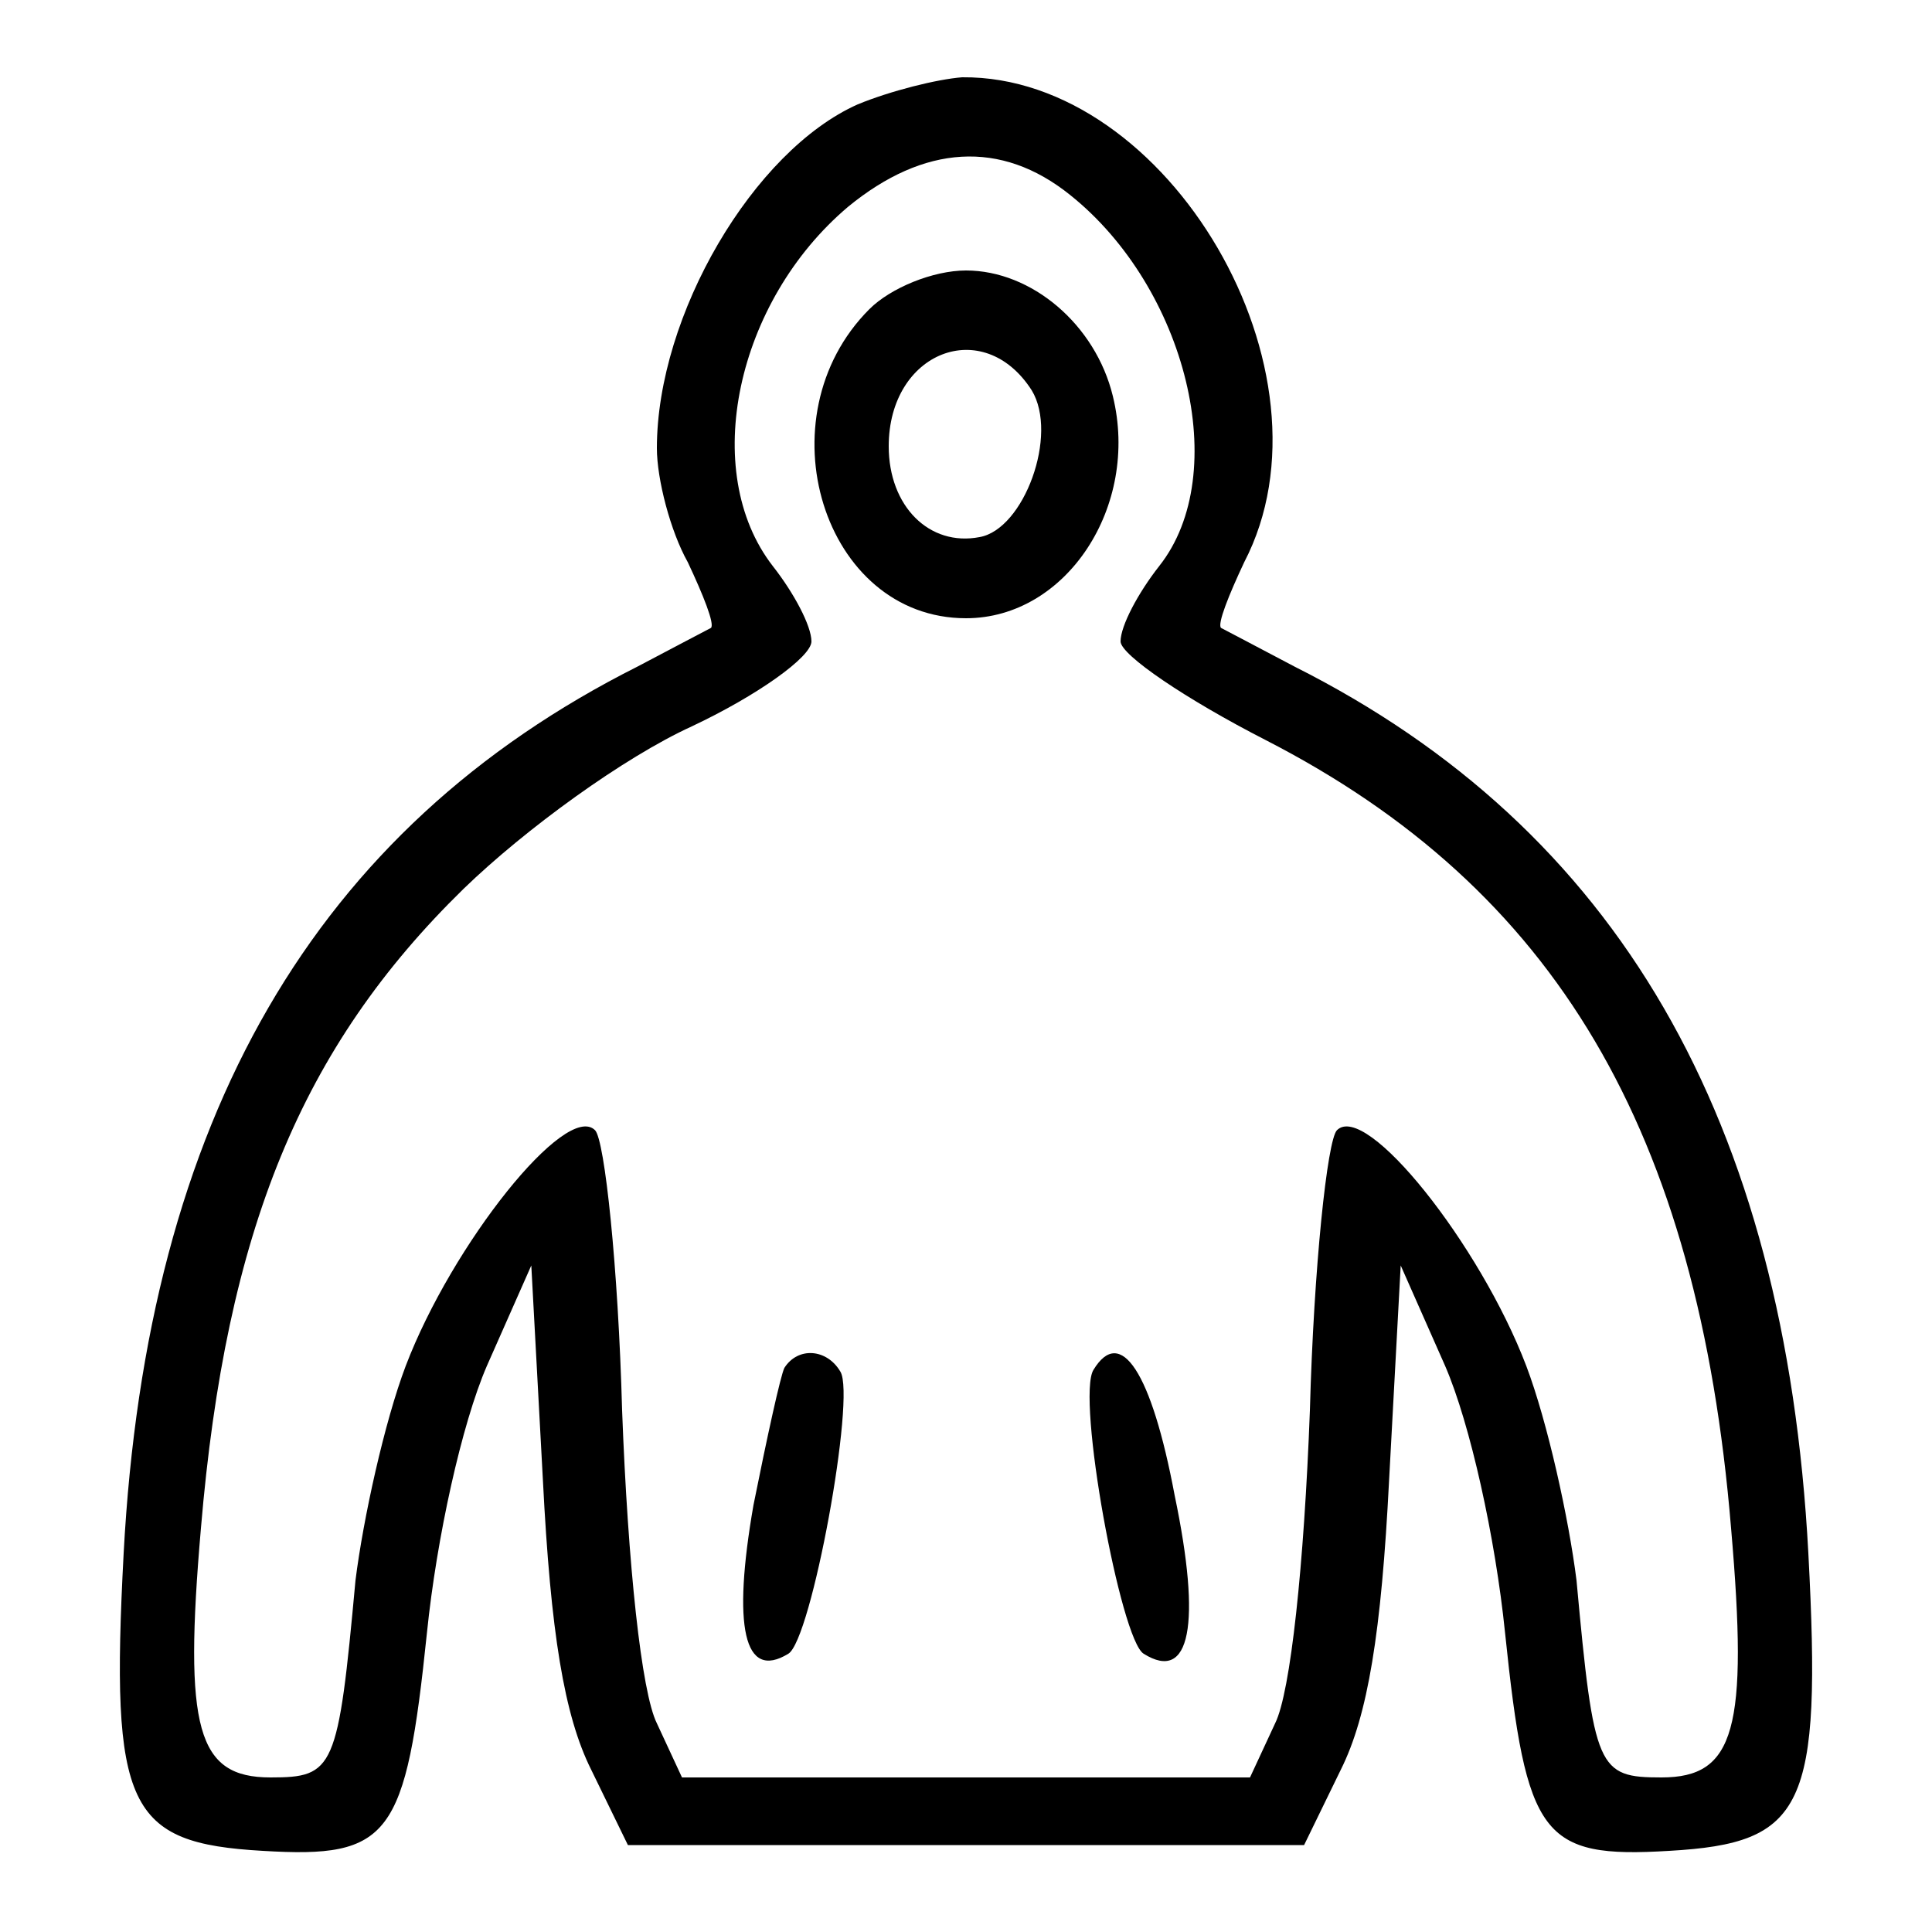 <?xml version="1.0" standalone="no"?>
<!DOCTYPE svg PUBLIC "-//W3C//DTD SVG 20010904//EN"
 "http://www.w3.org/TR/2001/REC-SVG-20010904/DTD/svg10.dtd">
<svg version="1.0" xmlns="http://www.w3.org/2000/svg"
 width="100pt" height="100pt" viewBox="0 0 100 100"
 preserveAspectRatio="xMidYMid meet">

<g transform="translate(0,100) scale(0.1,-0.1)"
fill="#000000" stroke="none">
<path d="M444 946 c-54 -24 -104 -109 -104 -178 0 -16 7 -43 16 -59 8 -17 14
-32 12 -34 -2 -1 -19 -10 -38 -20 -167 -84 -254 -234 -266 -459 -7 -132 2
-150 72 -154 66 -4 74 7 85 113 5 49 18 108 31 138 l23 52 6 -111 c4 -79 11
-122 25 -150 l19 -39 175 0 175 0 19 39 c14 28 21 71 25 150 l6 111 23 -52
c13 -30 26 -89 31 -138 11 -106 19 -117 85 -113 70 4 79 22 72 154 -12 225
-99 375 -266 459 -19 10 -36 19 -38 20 -2 2 4 17 12 34 51 98 -39 252 -146
251 -13 -1 -37 -7 -54 -14z m110 -47 c60 -48 84 -144 46 -192 -11 -14 -20 -31
-20 -39 0 -7 34 -30 75 -51 150 -77 224 -202 241 -408 9 -104 2 -129 -36 -129
-33 0 -35 4 -44 102 -4 32 -15 82 -26 111 -24 63 -83 137 -98 122 -5 -5 -12
-71 -14 -145 -3 -80 -10 -146 -18 -162 l-13 -28 -147 0 -147 0 -13 28 c-8 16
-15 82 -18 162 -2 74 -9 140 -14 145 -15 15 -74 -59 -98 -122 -11 -29 -22 -79
-26 -111 -9 -98 -11 -102 -44 -102 -38 0 -45 25 -36 129 13 154 52 249 136
331 32 31 83 68 118 84 34 16 62 36 62 44 0 8 -9 25 -20 39 -38 49 -19 137 39
186 39 32 79 35 115 6z"/>
<path d="M450 840 c-56 -56 -24 -160 50 -160 52 0 90 58 76 115 -9 37 -42 65
-76 65 -17 0 -39 -9 -50 -20z m84 -42 c14 -23 -4 -72 -27 -76 -26 -5 -47 16
-47 47 0 49 49 68 74 29z"/>
<path d="M406 292 c-2 -4 -9 -36 -16 -71 -11 -63 -5 -91 18 -77 12 7 35 133
27 146 -7 12 -22 13 -29 2z"/>
<path d="M566 291 c-9 -14 14 -140 26 -147 24 -15 30 15 16 82 -12 64 -28 88
-42 65z"/>
</g>
</svg>
